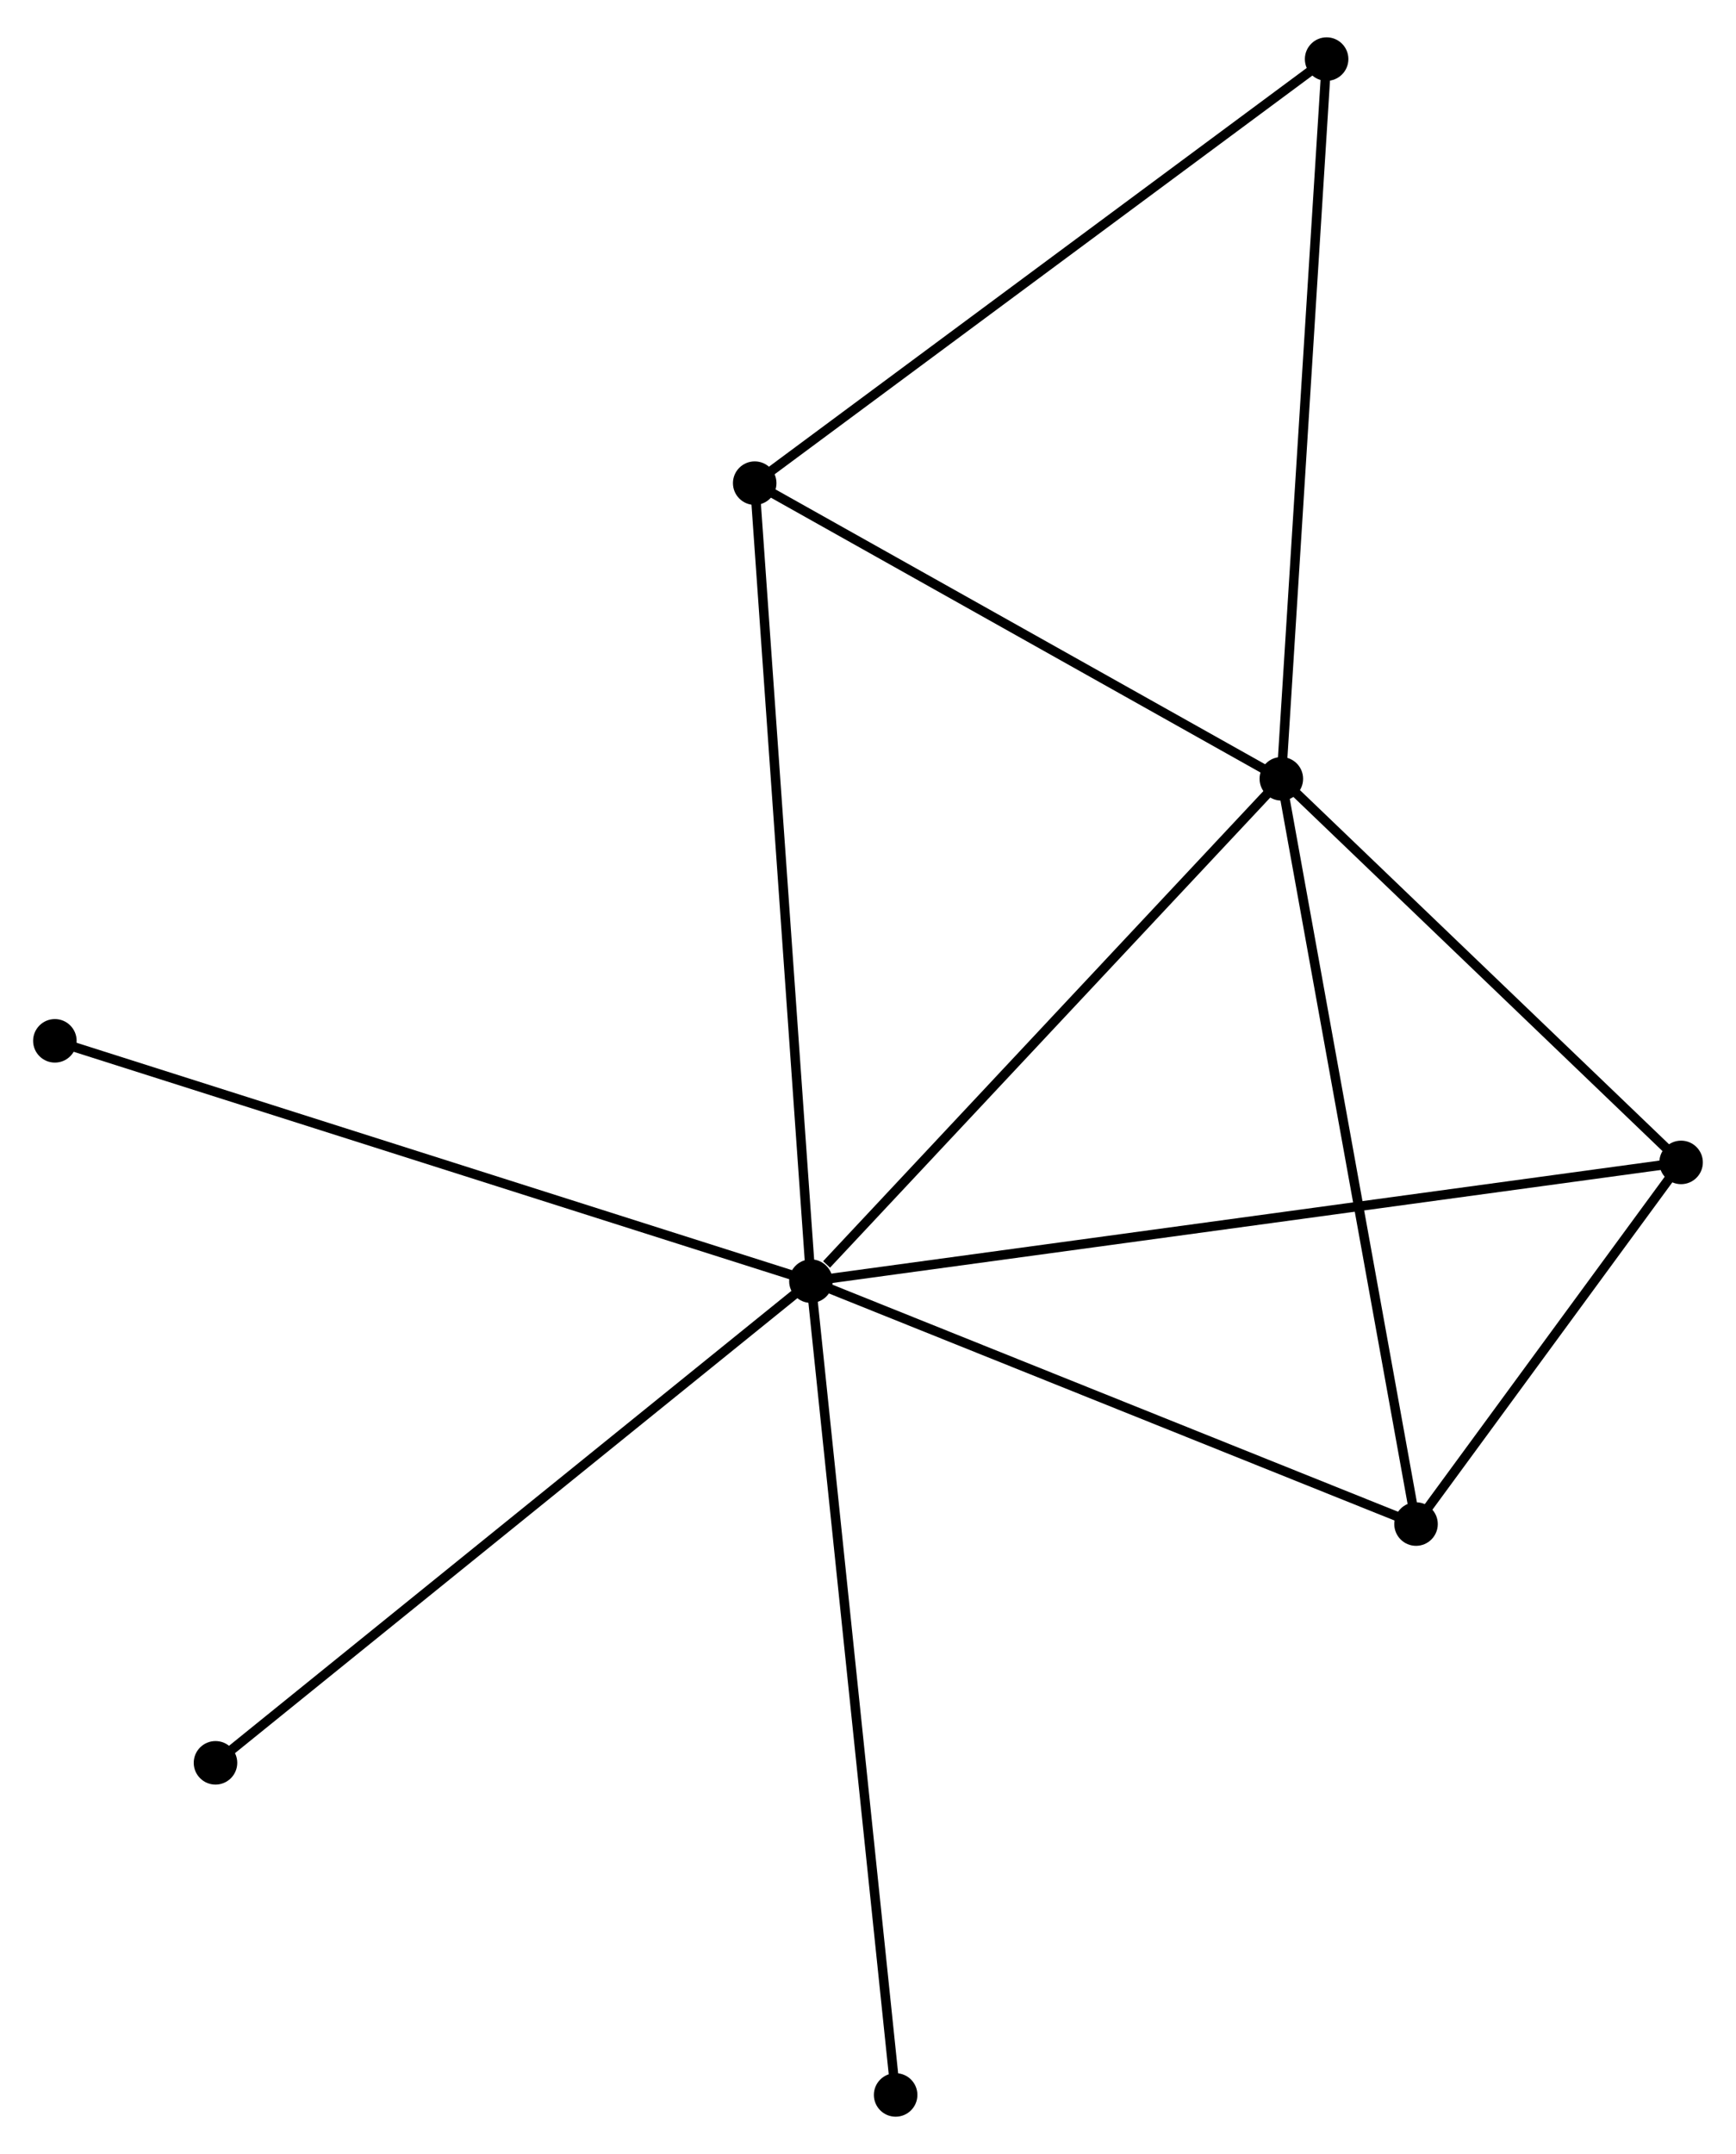 <?xml version="1.0" encoding="UTF-8" standalone="no"?>
<!DOCTYPE svg PUBLIC "-//W3C//DTD SVG 1.1//EN"
 "http://www.w3.org/Graphics/SVG/1.1/DTD/svg11.dtd">
<!-- Generated by graphviz version 2.36.0 (20140111.2315)
 -->
<!-- Title: %3 Pages: 1 -->
<svg width="183pt" height="227pt"
 viewBox="0.00 0.00 183.49 226.72" xmlns="http://www.w3.org/2000/svg" xmlns:xlink="http://www.w3.org/1999/xlink">
<g id="graph0" class="graph" transform="scale(1 1) rotate(0) translate(4 222.717)">
<title>%3</title>
<!-- 0 -->
<g id="node1" class="node"><title>0</title>
<ellipse fill="black" stroke="black" cx="81.711" cy="-87.789" rx="1.8" ry="1.8"/>
</g>
<!-- 1 -->
<g id="node2" class="node"><title>1</title>
<ellipse fill="black" stroke="black" cx="131.434" cy="-140.869" rx="1.8" ry="1.8"/>
</g>
<!-- 0&#45;&#45;1 -->
<g id="edge1" class="edge"><title>0&#45;&#45;1</title>
<path fill="none" stroke="black" d="M83.366,-89.555C91.05,-97.758 123.175,-132.052 130.111,-139.456"/>
</g>
<!-- 2 -->
<g id="node3" class="node"><title>2</title>
<ellipse fill="black" stroke="black" cx="173.686" cy="-100.336" rx="1.8" ry="1.8"/>
</g>
<!-- 0&#45;&#45;2 -->
<g id="edge2" class="edge"><title>0&#45;&#45;2</title>
<path fill="none" stroke="black" d="M83.632,-88.051C95.602,-89.684 159.837,-98.447 171.776,-100.076"/>
</g>
<!-- 3 -->
<g id="node4" class="node"><title>3</title>
<ellipse fill="black" stroke="black" cx="75.77" cy="-172.109" rx="1.8" ry="1.8"/>
</g>
<!-- 0&#45;&#45;3 -->
<g id="edge3" class="edge"><title>0&#45;&#45;3</title>
<path fill="none" stroke="black" d="M81.565,-89.873C80.743,-101.539 76.721,-158.623 75.912,-170.097"/>
</g>
<!-- 4 -->
<g id="node5" class="node"><title>4</title>
<ellipse fill="black" stroke="black" cx="145.67" cy="-62.121" rx="1.8" ry="1.8"/>
</g>
<!-- 0&#45;&#45;4 -->
<g id="edge4" class="edge"><title>0&#45;&#45;4</title>
<path fill="none" stroke="black" d="M83.557,-87.049C92.896,-83.3 134.869,-66.456 143.939,-62.816"/>
</g>
<!-- 6 -->
<g id="node6" class="node"><title>6</title>
<ellipse fill="black" stroke="black" cx="1.8" cy="-113.182" rx="1.8" ry="1.8"/>
</g>
<!-- 0&#45;&#45;6 -->
<g id="edge5" class="edge"><title>0&#45;&#45;6</title>
<path fill="none" stroke="black" d="M79.736,-88.417C68.68,-91.93 14.581,-109.121 3.706,-112.576"/>
</g>
<!-- 7 -->
<g id="node7" class="node"><title>7</title>
<ellipse fill="black" stroke="black" cx="18.777" cy="-36.893" rx="1.8" ry="1.8"/>
</g>
<!-- 0&#45;&#45;7 -->
<g id="edge6" class="edge"><title>0&#45;&#45;7</title>
<path fill="none" stroke="black" d="M80.156,-86.531C71.524,-79.551 29.581,-45.63 20.509,-38.294"/>
</g>
<!-- 8 -->
<g id="node8" class="node"><title>8</title>
<ellipse fill="black" stroke="black" cx="90.666" cy="-1.8" rx="1.8" ry="1.8"/>
</g>
<!-- 0&#45;&#45;8 -->
<g id="edge7" class="edge"><title>0&#45;&#45;8</title>
<path fill="none" stroke="black" d="M81.898,-85.993C83.054,-74.899 89.21,-15.78 90.449,-3.886"/>
</g>
<!-- 1&#45;&#45;2 -->
<g id="edge8" class="edge"><title>1&#45;&#45;2</title>
<path fill="none" stroke="black" d="M132.84,-139.52C139.255,-133.366 165.717,-107.982 172.232,-101.732"/>
</g>
<!-- 1&#45;&#45;3 -->
<g id="edge9" class="edge"><title>1&#45;&#45;3</title>
<path fill="none" stroke="black" d="M129.582,-141.908C121.131,-146.651 86.27,-166.216 77.687,-171.033"/>
</g>
<!-- 1&#45;&#45;4 -->
<g id="edge10" class="edge"><title>1&#45;&#45;4</title>
<path fill="none" stroke="black" d="M131.786,-138.922C133.756,-128.027 143.394,-74.716 145.331,-64"/>
</g>
<!-- 5 -->
<g id="node9" class="node"><title>5</title>
<ellipse fill="black" stroke="black" cx="136.22" cy="-216.917" rx="1.8" ry="1.8"/>
</g>
<!-- 1&#45;&#45;5 -->
<g id="edge11" class="edge"><title>1&#45;&#45;5</title>
<path fill="none" stroke="black" d="M131.553,-142.748C132.215,-153.27 135.454,-204.753 136.105,-215.102"/>
</g>
<!-- 2&#45;&#45;4 -->
<g id="edge12" class="edge"><title>2&#45;&#45;4</title>
<path fill="none" stroke="black" d="M172.482,-98.694C167.874,-92.408 151.385,-69.916 146.839,-63.715"/>
</g>
<!-- 3&#45;&#45;5 -->
<g id="edge13" class="edge"><title>3&#45;&#45;5</title>
<path fill="none" stroke="black" d="M77.265,-173.216C85.555,-179.362 125.842,-209.224 134.556,-215.683"/>
</g>
</g>
</svg>
